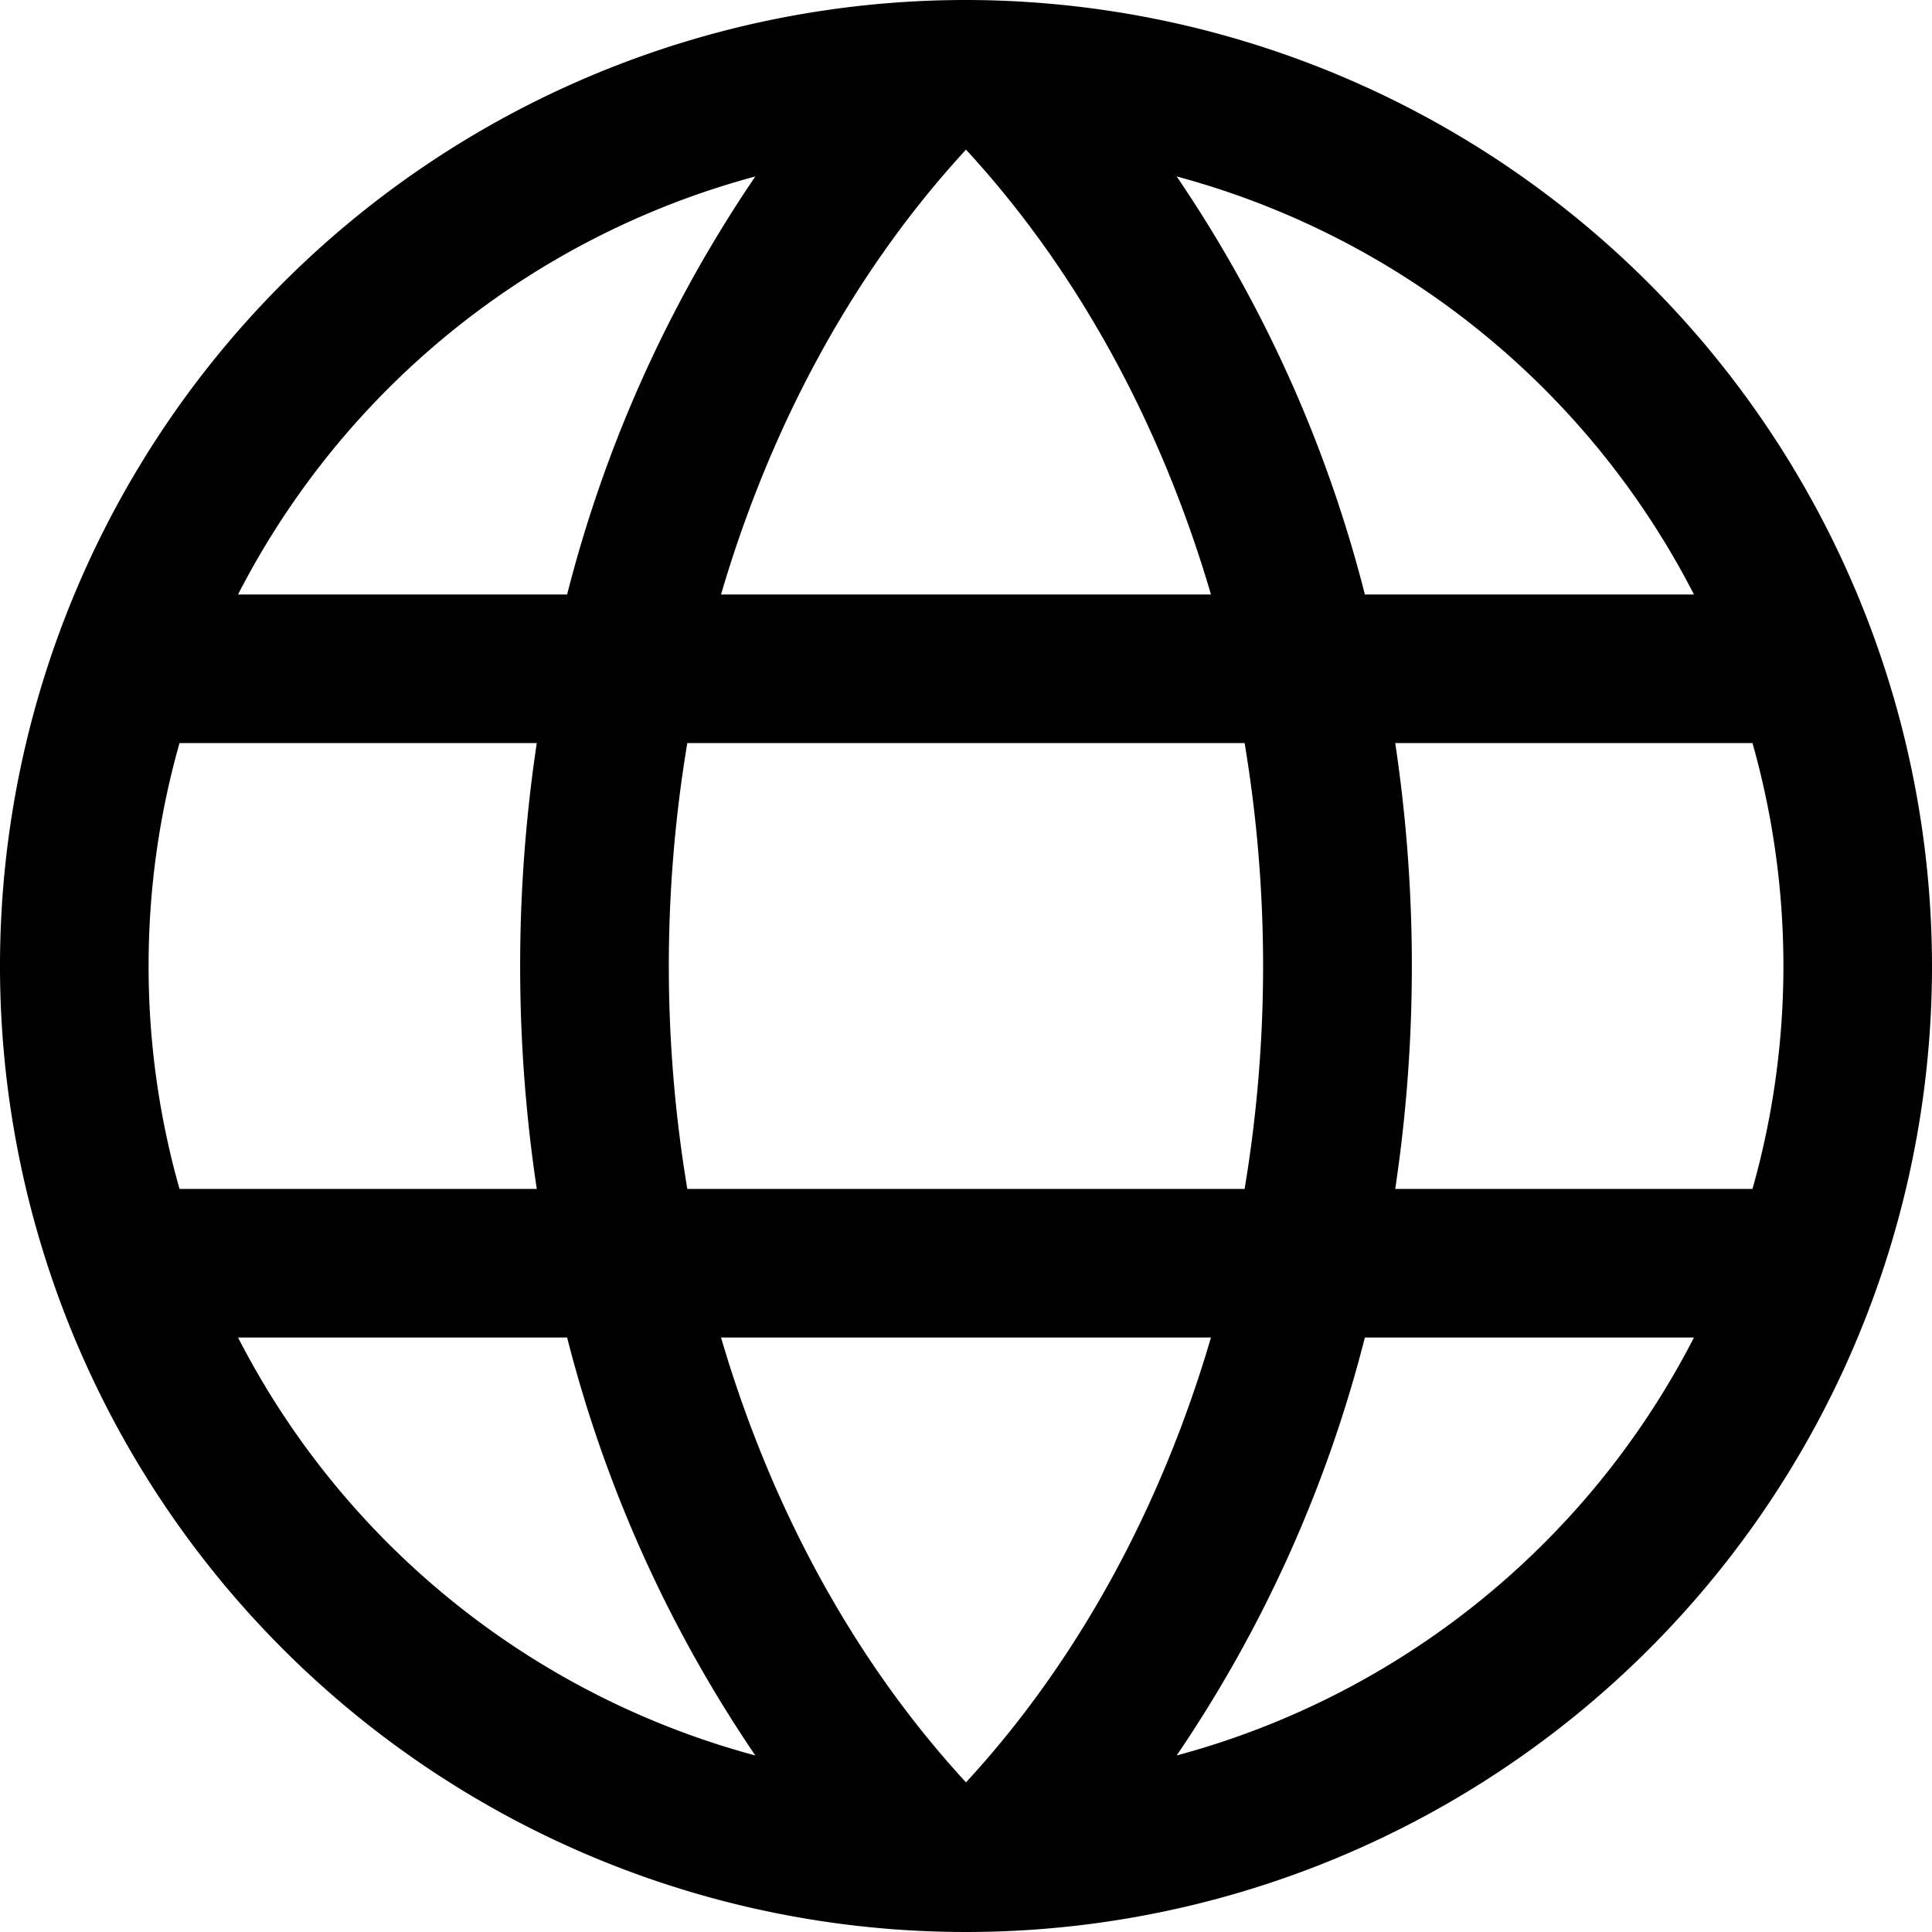 <svg role="img" viewBox="0 0 24 24" xmlns="http://www.w3.org/2000/svg"><path d="M 12,0 A 12,12 0 1 0 24,12 12.013,12.013 0 0 0 12,0 Z M 8.957,16.615 H 15.043 C 14.423,18.732 13.385,20.639 12,22.141 10.615,20.639 9.577,18.732 8.957,16.615 Z M 8.538,14.769 a 16.814,16.814 0 0 1 0,-5.538 h 6.923 a 16.814,16.814 0 0 1 0,5.538 z M 1.846,12 A 10.109,10.109 0 0 1 2.23,9.231 h 4.438 a 18.668,18.668 0 0 0 0,5.538 H 2.23 A 10.109,10.109 0 0 1 1.846,12 Z M 15.043,7.385 H 8.957 C 9.577,5.268 10.615,3.361 12,1.859 c 1.385,1.502 2.423,3.41 3.043,5.526 z m 2.289,1.846 h 4.438 a 10.171,10.171 0 0 1 0,5.538 h -4.438 a 18.668,18.668 0 0 0 0,-5.538 z M 21.043,7.385 H 16.955 A 16.43,16.43 0 0 0 14.617,2.192 10.197,10.197 0 0 1 21.043,7.385 Z M 9.383,2.192 A 16.43,16.43 0 0 0 7.045,7.385 H 2.957 A 10.197,10.197 0 0 1 9.383,2.192 Z M 2.957,16.615 h 4.088 a 16.43,16.43 0 0 0 2.338,5.192 10.197,10.197 0 0 1 -6.426,-5.192 z m 11.66,5.192 a 16.43,16.43 0 0 0 2.338,-5.192 h 4.088 a 10.197,10.197 0 0 1 -6.426,5.192 z" /></svg>